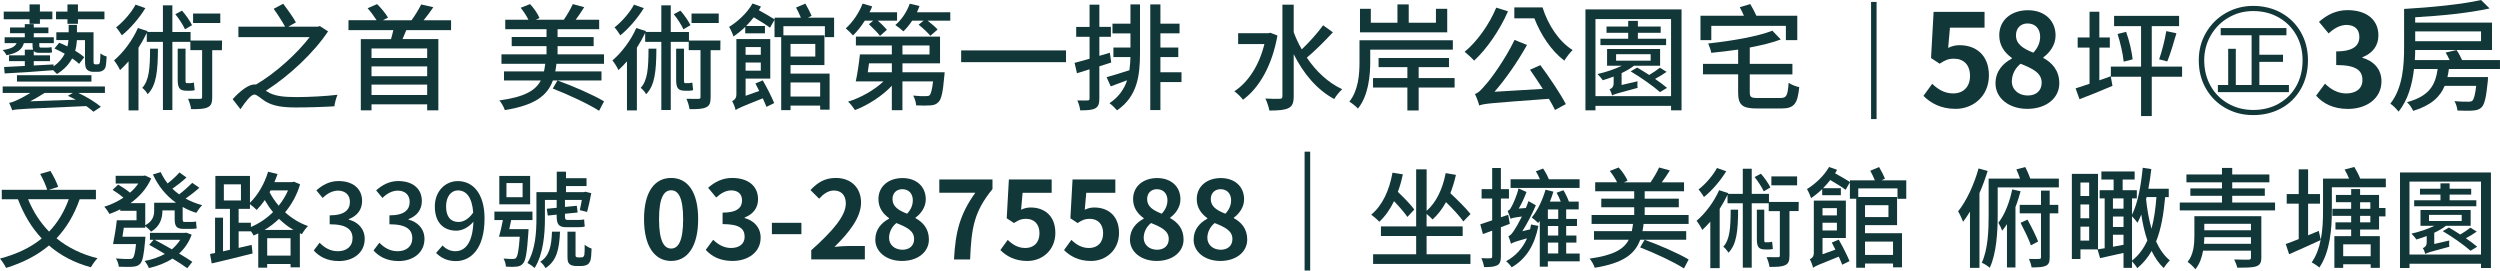 <?xml version="1.0" encoding="UTF-8"?><svg id="_圖層_2" xmlns="http://www.w3.org/2000/svg" viewBox="0 0 1127.4 122"><defs><style>.cls-1{fill:#123738;stroke-width:0px;}</style></defs><g id="_文字"><path class="cls-1" d="M43.88,29.02c.31,0,.62-.05.78-.21.21-.1.36-.42.42-.99.1-.57.16-2.03.21-3.74.73.57,1.82,1.14,2.81,1.4-.1,1.87-.26,4-.52,4.78-.26.73-.73,1.3-1.35,1.61-.52.36-1.4.52-2.18.52h-2.08c-.99,0-2.03-.31-2.7-.99-.68-.68-.94-1.51-.94-4.37v-8.94h-3.64c-.1,1.51-.31,3.17-.78,4.78,1.66.99,3.07,2.03,4.11,2.91l-2.34,3.01c-.78-.78-1.92-1.61-3.12-2.44-1.4,2.49-3.48,4.94-6.86,7.02-.42-.47-1.04-1.09-1.72-1.71-7.95.62-16.11,1.2-21.88,1.46l-.26-2.91c2.6-.1,5.77-.31,9.35-.47v-2.18h-7.12v-2.6h7.12v-2.55h3.74c-.21-.57-.26-1.3-.26-2.18v-.78h-3.9c-.83,2.91-2.91,4.52-7.85,5.46-.31-.73-1.09-1.82-1.72-2.34,3.79-.57,5.56-1.46,6.29-3.12H2.09v-2.65h9.09v-1.82h-6.65v-2.6h6.65v-1.51h4.05v1.51h6.6v2.6h-6.6v1.82h9.04v2.65h-6.55v.83c0,.88.05,1.2.78,1.2h2.49c.57,0,1.66-.05,2.23-.26.1.78.16,1.61.26,2.39-.57.21-1.61.21-2.44.21h-3.33c-1.25,0-2.03-.26-2.49-.83v1.97h7.33v2.6h-7.33v1.97l8.94-.47v.88c2.44-1.77,4-3.69,5.04-5.72-1.51-.83-3.12-1.66-4.63-2.34l2.13-2.6c1.14.47,2.49,1.04,3.69,1.66.26-.94.42-1.92.47-2.86h-5.46v-3.53h5.56v-3.33h3.74v3.33h7.48v12.58c0,.94,0,1.46.16,1.61.1.21.31.26.57.26h.94ZM1.21,39h46.1v2.91h-12.01c3.79,1.71,7.9,4.31,10.19,6.24l-3.33,2.24c-.88-.78-1.97-1.61-3.27-2.55-28.22,1.25-31.29,1.3-33.37,1.87-.26-.68-.94-2.44-1.4-3.33,1.04-.16,2.18-.57,3.53-1.2,1.04-.47,3.43-1.66,5.98-3.27H1.21v-2.91ZM13.32,8.7H1.68v-3.48h11.64V1.99h4.68v3.22h5.61v3.48h-5.61v2.03h-4.68v-2.03ZM41.23,33.9v2.91H7.65v-2.91h33.57ZM34.21,44.97c-1.2-.62-2.44-1.25-3.59-1.77l2.23-1.3h-12.73c-2.13,1.4-4.31,2.65-6.5,3.79l20.58-.73ZM30.42,8.7h-5.15v-3.48h5.15V1.99h4.73v3.22h11.95v3.48h-11.95v2.03h-4.73v-2.03Z"/><path class="cls-1" d="M100.07,22.63h-4.37v21.15c0,2.5-.42,3.85-1.97,4.57-1.61.83-4,.88-7.54.88-.16-1.3-.78-3.33-1.4-4.68,2.39.05,4.73.05,5.41.05.73-.05.94-.21.94-.83v-21.15h-5.3v-3.74h-8.11v30.72h-4.26v-30.72h-7.28v-4.05c-1.09,2.24-2.34,4.52-3.74,6.7v28.27h-4.47v-22.14c-1.25,1.46-2.55,2.75-3.85,3.95-.42-1.04-1.87-3.38-2.7-4.37,4.21-3.59,8.32-9.04,10.76-14.6l4.37,1.4-.16.36h7.07V2.41h4.26v12.01h8.21v3.85h14.19l-.05,4.37ZM65.56,3.66c-2.65,4.37-6.76,9.2-10.6,12.27-.62-.99-1.77-2.7-2.6-3.59,3.38-2.6,6.96-6.81,8.78-10.24l4.42,1.56ZM71.22,21.95c-.05,9.88-.62,16.53-4.63,20.53-.42-.83-1.56-2.24-2.44-2.86,3.12-3.38,3.48-8.84,3.53-17.67h3.53ZM83.44,13.22c-.83-1.82-2.65-4.73-4.37-6.81l3.01-1.61c1.77,1.98,3.64,4.73,4.52,6.55l-3.17,1.87ZM85.77,37.49c.47,0,1.2-.1,1.66-.26.1.93.26,2.6.36,3.43-.57.21-1.3.26-2.08.26h-1.46c-3.48,0-4.11-1.35-4.11-5.25v-13.72h3.53v13.82c0,1.3.05,1.72.47,1.72h1.61ZM99.34,10.36h-12.27v-4.26h12.27v4.26Z"/><path class="cls-1" d="M120.55,41.34c3.22,2.08,7.59,2.44,13.25,2.44s13.41-.42,18.4-1.04c-.57,1.3-1.3,3.85-1.4,5.2-3.79.26-12.16.52-17.2.52-6.29,0-10.39-.62-13.93-2.75-2.13-1.35-3.79-3.07-4.94-3.07-1.61,0-4,3.22-6.29,6.6l-3.53-4.52c3.53-3.85,7.17-6.65,9.98-6.65.21,0,.36,0,.57.05,8.94-5.25,18.45-13.93,24.17-21.36h-32.12v-4.73h21.05c-1.25-2.29-3.38-5.61-5.15-8.06l4.31-2.29c1.98,2.6,4.52,6.18,5.72,8.42l-3.43,1.92h13.3l.94-.26,3.69,2.39c-6.39,9.62-17.57,20.11-28.06,26.77l.68.42Z"/><path class="cls-1" d="M183.23,13.58c-.57,1.4-1.14,2.81-1.71,4.05h16.16v32.12h-5.04v-2.7h-25.1v2.7h-4.83V17.64h13.62c.36-1.3.78-2.75,1.04-4.05h-20.22v-4.47h12.68c-1.04-1.66-2.65-3.85-4.05-5.4l4.26-1.87c1.87,1.77,3.9,4.31,4.94,6.08l-2.29,1.2h12.89c1.56-2.08,3.33-5.04,4.37-7.12l5.46,1.25c-1.4,2.08-2.96,4.16-4.37,5.87h12.37v4.47h-20.17ZM192.64,21.85h-25.1v4.31h25.1v-4.31ZM192.64,29.95h-25.1v4.42h25.1v-4.42ZM192.64,42.84v-4.68h-25.1v4.68h25.1Z"/><path class="cls-1" d="M35.94,89.84c-2.51,7.14-6.01,12.91-10.45,17.64,5.06,4.11,11.21,7.19,18.49,8.98-.99.95-2.27,2.79-2.98,4.07-7.52-2.03-13.81-5.39-18.92-9.83-5.25,4.44-11.68,7.75-19.34,10.12-.52-1.13-1.84-3.17-2.74-4.21,7.61-2.03,13.81-4.96,18.82-9.08-4.59-4.87-8.09-10.78-10.73-17.68H.8v-4.26h20.48c-.57-1.94-1.89-4.92-3.17-7.14l4.63-1.37c1.37,2.22,2.88,5.25,3.5,7.19l-4.21,1.32h21.23v4.26h-7.33ZM12.67,89.84c2.27,5.58,5.44,10.45,9.46,14.61,3.83-3.97,6.76-8.8,8.89-14.61H12.67Z"/><path class="cls-1" d="M89.89,84.68c-1.89,1.7-4.21,3.5-6.19,4.87,2.27,1.23,4.78,2.27,7.47,2.98-.85.8-2.03,2.41-2.65,3.45-2.18-.66-4.26-1.56-6.15-2.65v5.34c0,1.09.14,1.42.8,1.42h2.93c.66,0,1.8-.05,2.32-.19.05.9.14,2.18.28,3.07-.52.19-1.56.24-2.51.24h-3.45c-3.31,0-3.97-1.32-3.97-4.59v-3.74h-5.53v.19c0,3.17-.95,6.95-5.11,9.41-.52-.71-1.8-1.94-2.65-2.55v.76h-9.65c-.19,1.37-.38,2.79-.61,4.07h10.36s-.05,1.13-.14,1.7c-.57,6.48-1.09,9.32-2.27,10.54-.9.9-1.89,1.18-3.36,1.28-1.28.14-3.69.09-6.24,0-.09-1.13-.61-2.7-1.32-3.74,2.51.24,4.97.28,5.91.28.8,0,1.28-.05,1.7-.42.61-.57,1.09-2.36,1.47-6.34h-10.36c.61-2.88,1.32-7.23,1.7-10.73h8.89v-4.26h-7.33v-.66c-1.61.8-3.26,1.51-4.87,2.08-.52-.95-1.56-2.51-2.36-3.26,2.98-.9,6.01-2.32,8.65-4.07-1.32-1.18-3.26-2.55-4.87-3.55l2.51-2.36c1.75.99,3.92,2.46,5.34,3.64,1.47-1.23,2.7-2.65,3.74-4.11h-10.21v-3.5h12.53l.71-.14,2.79,1.32c-2.03,4.63-5.39,8.32-9.36,11.16h6.67v9.98c3.5-1.94,4.02-4.4,4.02-6.62v-3.55h9.84c-4.54-3.26-8.04-7.57-10.4-12.77l3.5-1.04c.85,1.8,1.89,3.5,3.12,5.11,1.89-1.47,4.07-3.45,5.34-4.96l3.17,2.27c-1.99,1.84-4.35,3.69-6.34,5.06.95.95,1.94,1.75,3.03,2.55,2.03-1.51,4.44-3.69,5.91-5.2l3.22,2.22ZM86.44,105.82c-1.28,3.5-3.22,6.29-5.67,8.51,2.32,1.37,4.44,2.7,5.96,3.74l-2.27,2.88c-1.66-1.23-4.02-2.74-6.67-4.35-3.07,1.99-6.67,3.36-10.64,4.3-.38-.99-1.23-2.41-1.94-3.22,3.36-.61,6.43-1.7,9.13-3.17-2.41-1.47-4.87-2.88-7.05-4.11l1.99-2.27h-1.66v-3.12h15.7l.66-.09,2.46.9ZM69.75,108.14c2.36,1.28,5.11,2.74,7.76,4.3,1.47-1.28,2.74-2.7,3.78-4.3h-11.54Z"/><path class="cls-1" d="M135.33,83.12c-1.47,4.92-3.83,9.13-6.76,12.62,2.88,2.6,6.29,4.78,10.31,6.2-.85.8-2.13,2.55-2.7,3.64l-.95-.38v15.37h-4.21v-1.51h-10.54v1.66h-4.02v-15.46c-.71.33-1.37.66-2.08.95-.28-.57-.76-1.28-1.23-1.94v.05h-5.53v7.47l5.86-1.37.43,3.88c-6.48,1.65-13.33,3.31-18.44,4.49l-.76-4.26c.71-.14,1.47-.28,2.27-.43v-15.94h3.59v15.18l3.12-.71v-18.44h-6.57v-14.85h15.6v12.11c3.55-3.45,6.53-8.56,8.18-14l4.26,1.04c-.43,1.23-.9,2.46-1.42,3.64h8.04l.76-.19,2.79,1.18ZM100.95,90.4h7.71v-7.28h-7.71v7.28ZM113.15,102.37c3.55-1.51,7-3.78,9.98-6.71-1.51-1.8-2.7-3.64-3.74-5.44-1.13,1.66-2.41,3.17-3.64,4.45-.66-.71-2.03-1.84-3.03-2.6v2.13h-5.11v6.24h5.53v1.94ZM132.35,103.69c-2.46-1.42-4.63-3.17-6.53-5.01-1.99,1.94-4.21,3.64-6.53,5.01h13.05ZM131.03,115.28v-7.85h-10.54v7.85h10.54ZM122,85.86l-.43.85c1.09,2.03,2.41,4.07,4.11,6.05,1.7-2.08,3.12-4.4,4.21-6.9h-7.9Z"/><path class="cls-1" d="M141.48,112.96l2.65-3.5c2.03,2.08,4.63,3.83,8.23,3.83,3.92,0,6.62-2.18,6.62-5.77,0-3.88-2.46-6.38-10.31-6.38v-4.02c6.86,0,9.13-2.6,9.13-6.1,0-3.07-2.03-5.01-5.34-5.06-2.7.05-4.96,1.37-6.95,3.31l-2.84-3.41c2.74-2.46,5.96-4.21,9.98-4.21,6.24,0,10.64,3.21,10.64,8.98,0,4.02-2.32,6.81-6.01,8.18v.24c4.02.99,7.19,4.02,7.19,8.7,0,6.29-5.25,9.98-11.63,9.98-5.49,0-9.03-2.17-11.35-4.78Z"/><path class="cls-1" d="M168.43,112.96l2.65-3.5c2.03,2.08,4.63,3.83,8.23,3.83,3.92,0,6.62-2.18,6.62-5.77,0-3.88-2.46-6.38-10.31-6.38v-4.02c6.86,0,9.13-2.6,9.13-6.1,0-3.07-2.03-5.01-5.34-5.06-2.7.05-4.96,1.37-6.95,3.31l-2.84-3.41c2.74-2.46,5.96-4.21,9.98-4.21,6.24,0,10.64,3.21,10.64,8.98,0,4.02-2.32,6.81-6.01,8.18v.24c4.02.99,7.19,4.02,7.19,8.7,0,6.29-5.25,9.98-11.63,9.98-5.49,0-9.03-2.17-11.35-4.78Z"/><path class="cls-1" d="M199.59,110.69c1.37,1.56,3.5,2.6,5.72,2.6,4.21,0,7.85-3.41,8.18-13.33-2.03,2.51-5.01,4.07-7.66,4.07-5.82,0-9.74-3.64-9.74-10.92,0-6.9,4.73-11.44,10.36-11.44,6.67,0,12.06,5.39,12.06,16.88,0,13.71-6.24,19.2-12.96,19.2-4.02,0-6.86-1.61-8.89-3.69l2.93-3.36ZM213.4,95.84c-.52-6.86-3.12-9.98-6.9-9.98-2.98,0-5.34,2.7-5.34,7.24s1.99,7,5.63,7c2.13,0,4.54-1.23,6.62-4.26Z"/><path class="cls-1" d="M238.36,103.31s-.05,1.04-.09,1.61c-.61,8.94-1.18,12.63-2.46,13.95-.76.9-1.61,1.23-2.88,1.37-1.04.14-2.84.14-4.78,0-.05-1.09-.47-2.65-1.09-3.64,1.8.14,3.45.19,4.16.19.66,0,1.09-.09,1.47-.47.71-.76,1.28-3.26,1.7-9.55h-9.36c.57-2.08,1.28-4.87,1.75-7.52h-3.83v-3.83h17.17v3.83h-9.6c-.28,1.37-.57,2.79-.85,4.07h8.7ZM239.07,92.15h-13.9v-12.81h13.9v12.81ZM235.67,82.55h-7.28v6.38h7.28v-6.38ZM260.4,99.2c.8,0,2.36-.05,3.03-.28.05,1.13.14,2.22.28,3.21-.71.28-1.99.33-3.17.33h-5.34c-3.4,0-4.16-1.61-4.16-4.96v-.71l-4.02.42-.43-3.07,4.45-.43v-3.55h-5.3v8.46c0,6.57-.66,16.03-4.68,22.27-.61-.71-2.36-1.89-3.22-2.32,3.64-5.82,4.07-13.95,4.07-20v-11.92h9.17v-9.22h4.16v2.93h9.27v3.55h-9.27v2.74h8.09l.66-.19,2.65.66c-.52,2.88-1.28,6.29-1.89,8.46l-3.26-.8c.28-1.23.61-2.93.9-4.63h-7.61v3.17l5.34-.52.38,3.03-5.72.57v1.18c0,1.13.14,1.61,1.14,1.61h4.49ZM252.55,104.45c-.33,7.66-1.37,13.15-6.57,16.46-.43-.9-1.51-2.32-2.36-2.88,4.26-2.65,5.06-7.24,5.3-13.57h3.64ZM261.91,116.08c.43,0,.9-.05,1.09-.24.19-.14.43-.47.52-.9.09-.76.19-2.51.14-4.59.76.66,2.08,1.42,3.12,1.75-.05,2.22-.24,4.54-.52,5.34-.33.95-.8,1.56-1.47,1.94-.61.33-1.65.57-2.55.57h-2.55c-1.04,0-2.22-.24-2.88-.9-.76-.71-.9-1.42-.9-3.78v-10.78h3.64v10.64c0,.28.05.57.28.71.19.14.47.24.9.24h1.18Z"/><path class="cls-1" d="M634.7,97.84c-1.28-1.87-3.69-4.67-6.05-7.13-1.77,3.69-3.98,6.83-6.64,9.29-.79-.88-2.61-2.46-3.64-3.2,5.01-4.13,8.16-10.91,9.59-18.93l4.67.74c-.59,2.8-1.33,5.46-2.26,7.92,2.7,2.56,5.9,5.8,7.42,7.96l-3.1,3.34ZM643.35,114.65h19.76v4.38h-43.9v-4.38h19.42v-8.21h-15.88v-4.33h15.88v-25.76h4.72v18.73c4.42-3.88,7.23-9.93,8.6-17.01l4.62.79c-.64,2.9-1.52,5.7-2.51,8.26,3.24,3.05,7.13,6.88,9.09,9.39l-3.24,3.34c-1.62-2.31-4.77-5.75-7.82-8.7-1.67,3.05-3.69,5.7-6.05,7.82-.54-.59-1.72-1.67-2.7-2.51v5.65h16.27v4.33h-16.27v8.21Z"/><path class="cls-1" d="M680.87,100.94c-1.33.54-2.65,1.03-4.03,1.52v13.18c0,2.16-.44,3.29-1.62,3.98-1.28.69-3.1.83-5.95.83-.15-1.08-.69-2.9-1.23-4.03,1.82.1,3.54.1,4.03.05.59,0,.84-.15.84-.79v-11.65l-4.18,1.52-1.18-4.38c1.52-.49,3.34-1.13,5.36-1.82v-9.83h-4.77v-4.23h4.77v-9.54h3.93v9.54h3.64v4.23h-3.64v8.46l3.29-1.13.74,4.08ZM690.01,103.44l.44-2.21,3.29.64c-1.62,8.51-5.46,14.9-12.04,18.68-.49-.79-1.72-2.16-2.51-2.75,4.33-2.36,7.47-5.85,9.44-10.32-5.36,1.47-6.49,1.92-7.23,2.46-.2-.79-.74-2.51-1.18-3.44.93-.25,1.72-1.28,2.75-2.85.59-.88,1.92-3.15,3.34-6-3.54.44-4.52.69-5.11,1.03-.25-.84-.89-2.61-1.33-3.59.64-.15,1.23-.79,1.72-1.82.59-.98,2.41-4.77,3.2-8.31l3.59,1.62c-.88,2.51-2.16,5.21-3.49,7.47l3.2-.25c.44-.98.84-2.06,1.18-3.1l3.34,1.87c-1.72,3.98-3.83,8.11-6.1,11.7l3.49-.84ZM712.33,84.76h-31.12v-3.93h13.22c-.49-1.23-1.18-2.51-1.82-3.59l3.25-1.23c1.03,1.43,2.02,3.34,2.61,4.82h13.86v3.93ZM712.38,117.85h-14.36v2.41h-3.64v-20.65c-.25.34-.49.69-.74.93-.59-.59-2.07-1.87-2.9-2.46,2.66-3.1,4.87-7.87,6.24-12.54l3.54.89c-.44,1.47-.98,3.05-1.57,4.47h4.87c-.49-1.33-1.18-2.8-1.87-3.98l3.1-1.13c.93,1.52,1.92,3.59,2.46,5.11h4.42v3.54h-5.65v4.28h4.87v3.2h-4.87v4.28h4.62v3.2h-4.62v4.92h6.1v3.54ZM702.7,94.45h-4.67v4.28h4.67v-4.28ZM702.7,101.92h-4.67v4.28h4.67v-4.28ZM698.03,114.31h4.67v-4.92h-4.67v4.92Z"/><path class="cls-1" d="M741.19,100.99c-.1,1.13-.29,2.21-.49,3.25h19.71v3.88h-20.75c-2.31,6.39-7.52,10.52-20.5,12.63-.34-1.23-1.43-3.1-2.31-4.13,10.77-1.48,15.44-4.23,17.65-8.51h-15.68v-3.88h17.06c.2-1.03.39-2.06.54-3.25h-18.68v-4.03h19.22v-3.49h-14.85v-3.88h14.85v-3.34h-17.6v-4.03h9.88c-.79-1.62-2.11-3.64-3.29-5.11l3.98-1.57c1.67,1.77,3.34,4.23,4.03,5.95l-1.62.74h12c1.33-1.97,3-4.72,3.83-6.69l4.87,1.33c-1.13,1.82-2.46,3.79-3.64,5.36h10.03v4.03h-17.75v3.34h15.39v3.88h-15.39v3.49h19.81v4.03h-20.3ZM759.39,121.05c-4.38-2.85-13.18-6.93-19.76-9.49l2.02-3.44c6.44,2.31,15.39,6.19,19.86,8.9l-2.11,4.03Z"/><path class="cls-1" d="M811.11,95.19h-4.13v20.01c0,2.36-.39,3.64-1.87,4.33-1.52.79-3.79.84-7.13.84-.15-1.23-.74-3.15-1.33-4.42,2.26.05,4.47.05,5.11.05.69-.05.88-.2.88-.79v-20.01h-5.01v-3.54h-7.67v29.06h-4.03v-29.06h-6.88v-3.83c-1.03,2.11-2.21,4.28-3.54,6.34v26.74h-4.23v-20.94c-1.18,1.38-2.41,2.61-3.64,3.74-.39-.98-1.77-3.2-2.56-4.13,3.98-3.39,7.87-8.55,10.18-13.81l4.13,1.33-.15.34h6.69v-11.36h4.03v11.36h7.77v3.64h13.42l-.05,4.13ZM778.46,77.24c-2.51,4.13-6.39,8.7-10.03,11.6-.59-.93-1.67-2.56-2.46-3.39,3.2-2.46,6.59-6.44,8.31-9.69l4.18,1.47ZM783.82,94.55c-.05,9.34-.59,15.63-4.38,19.42-.39-.79-1.47-2.11-2.31-2.7,2.95-3.2,3.29-8.36,3.34-16.72h3.34ZM795.38,86.29c-.79-1.72-2.51-4.47-4.13-6.44l2.85-1.52c1.67,1.87,3.44,4.47,4.28,6.19l-3,1.77ZM797.59,109.25c.44,0,1.13-.1,1.57-.25.1.89.25,2.46.34,3.25-.54.2-1.23.25-1.97.25h-1.38c-3.29,0-3.88-1.28-3.88-4.97v-12.98h3.34v13.08c0,1.23.05,1.62.44,1.62h1.52ZM810.42,83.58h-11.6v-4.03h11.6v4.03Z"/><path class="cls-1" d="M855.7,89.63v-4.67h-17.7v3.88h17.5v12.68h-14.45v3.64h16.67v15.39h-4.03v-1.72h-12.63v1.92h-3.98v-31.12h-2.85v-7.42l-1.92,3.39c-1.52-1.18-4.42-2.95-6.93-4.42-1.03,1.28-2.11,2.56-3.24,3.69h8.01v3.15h-8.41v-2.75c-1.57,1.52-3.34,2.95-5.01,4.08-.25-.88-1.23-3.1-1.87-4.08,3.79-2.31,7.77-6.05,9.98-9.98l3.59,1.28c-.25.54-.54,1.08-.89,1.57,2.36,1.33,5.16,2.9,6.74,3.93v-.74h11.21c-.54-1.33-1.38-3.1-2.07-4.33l3.98-1.67c.98,1.67,2.07,3.83,2.66,5.21l-1.57.79h11.16v8.31h-3.93ZM829.2,108.07c1.77,3.05,3.88,7.28,4.87,9.68l-3.29,1.62c-.39-1.03-.98-2.26-1.57-3.64-9.19,3.64-10.67,4.33-11.6,5.01-.2-1.03-.88-2.85-1.47-3.83.79-.34,1.82-1.03,1.82-2.85v-23.6h14.45v16.86h-10.52v7.33l5.8-2.07c-.59-1.13-1.08-2.21-1.62-3.2l3.15-1.33ZM821.88,93.86v3.29h6.49v-3.29h-6.49ZM828.37,103.94v-3.49h-6.49v3.49h6.49ZM841.05,92.53v5.36h10.57v-5.36h-10.57ZM841.05,108.95v6h12.63v-6h-12.63Z"/><path class="cls-1" d="M896.35,77.09c-1.03,3.34-2.26,6.74-3.69,9.98v33.73h-4.28v-25.37c-1.03,1.67-2.02,3.2-3.1,4.57-.39-1.08-1.52-3.54-2.26-4.67,3.83-4.77,7.18-12.04,9.24-19.37l4.08,1.13ZM928.46,80.53v3.98h-27.58v12.59c0,7.03-.49,17.16-3.59,23.65-.79-.74-2.56-1.87-3.59-2.26,2.85-6.1,3.1-14.9,3.1-21.39v-16.57h14.16c-.49-1.38-1.08-2.9-1.67-4.13l4.03-1.08c.84,1.57,1.67,3.59,2.26,5.21h12.88ZM911.2,86.24c-.64,2.31-1.38,4.77-2.31,7.13v27.24h-3.83v-19.52c-.69,1.08-1.43,2.02-2.16,2.95-.34-.98-1.13-2.66-1.72-3.59,3.1-3.83,5.26-10.08,6.24-15.04l3.79.84ZM924.33,92.38h3.88v3.83h-3.88v19.81c0,2.07-.39,3.2-1.72,3.83-1.33.64-3.34.74-6.44.74-.15-1.03-.69-2.75-1.18-3.83,2.06.05,4.03.05,4.57,0,.64,0,.84-.15.84-.79v-19.76h-9.59v-3.83h9.59v-6.44h3.93v6.44ZM915.87,110.62c-.93-2.66-3-6.93-4.67-10.13l3.1-1.47c1.77,3.2,3.83,7.28,4.82,9.88l-3.25,1.72Z"/><path class="cls-1" d="M976.4,88.89c-.69,7.82-1.87,14.5-4.08,20.01,1.52,3.39,3.54,6.34,6.19,8.55-.79.69-2.16,2.41-2.75,3.44-2.26-2.11-4.03-4.77-5.46-7.72-1.67,3-3.83,5.55-6.49,7.77-.39-.79-1.57-2.26-2.36-3.1v2.95h-3.83v-6.74c-3.74.88-7.42,1.67-10.57,2.36l-1.13-3.93h-7.72v4.33h-3.88v-38.4h11.8v34.02c.88-.15,1.92-.29,3-.49v-22.47h-2.26v-3.69h6.29v-4.82h-5.51v-3.64h15v3.64h-5.41v4.82h6.39v3.69h-2.16v7.33c2.65-5.26,4.03-13.13,4.82-21.14l3.88.59c-.34,3-.79,6-1.33,8.85h9.19v3.79h-1.62ZM938.2,82.3v6.1h3.93v-6.1h-3.93ZM938.2,98.43h3.93v-6.24h-3.93v6.24ZM942.13,108.51v-6.29h-3.93v6.29h3.93ZM952.85,89.48v4.62h4.77v-4.62h-4.77ZM952.85,102.36h4.77v-4.72h-4.77v4.72ZM957.62,110.38v-4.52h-4.77v5.41l4.77-.88ZM961.45,117.51c3.05-2.36,5.26-5.41,6.93-9.1-1.33-3.83-2.16-7.87-2.75-11.65-.54,1.33-1.08,2.56-1.72,3.69-.44-.69-1.67-2.07-2.46-2.9v19.96ZM968.04,88.89l-.25.93c.44,4.23,1.18,8.9,2.46,13.32,1.13-4.18,1.82-8.95,2.21-14.26h-4.42Z"/><path class="cls-1" d="M1025.96,91.35v3.54h-42.97v-3.54h19.03v-3.05h-14.26v-3.34h14.26v-2.75h-16.03v-3.54h16.03v-2.95h4.62v2.95h16.76v3.54h-16.76v2.75h14.7v3.34h-14.7v3.05h19.32ZM1019.76,116.18c0,2.26-.59,3.34-2.31,3.93-1.77.59-4.52.59-8.55.59-.2-1.08-.84-2.65-1.38-3.69,2.7.1,5.75.1,6.49.1.83-.05,1.08-.25,1.08-.98v-3.1h-21.58c-.54,3.05-1.57,6.1-3.49,8.41-.64-.93-2.51-2.7-3.49-3.34,2.75-3.39,3.05-8.11,3.05-11.85v-8.75h30.19v18.68ZM1015.09,109.93v-2.95h-21.04c0,.93-.05,1.97-.15,2.95h21.19ZM994.05,100.94v2.9h21.04v-2.9h-21.04Z"/><path class="cls-1" d="M1075.91,80.53v3.93h-24.34v10.72c0,7.67-.74,18.39-5.65,25.47-.74-.69-2.51-1.87-3.44-2.31,2.06-2.95,3.34-6.49,4.03-10.08-4.87,2.26-10.08,4.57-14.21,6.39l-1.52-4.62c1.67-.59,3.69-1.33,5.85-2.21v-15.98h-5.41v-4.33h5.41v-11.16h4.23v11.16h5.36v4.33h-5.36v14.26l4.82-1.97.88,4.03c.89-4.42,1.03-9.09,1.03-12.98v-14.65h11.75c-.54-1.33-1.33-2.85-2.02-4.08l4.38-1.18c.98,1.62,2.07,3.74,2.66,5.26h11.55ZM1072.86,93.81h2.9v3.79h-2.9v5.9h-8.55v3h8.9v14.31h-4.13v-1.62h-12.39v1.62h-3.98v-14.31h7.57v-3h-7.08v-3.25h7.08v-2.9h-8.46v-3.2h8.46v-2.95h-6.88v-3.29h6.88v-2.66h4.03v2.66h8.55v5.9ZM1069.08,110.18h-12.39v5.36h12.39v-5.36ZM1064.31,94.15h4.62v-2.95h-4.62v2.95ZM1068.93,100.25v-2.9h-4.62v2.9h4.62Z"/><path class="cls-1" d="M1123.31,77.78v43.07h-4.47v-1.92h-32.25v1.92h-4.28v-43.07h41ZM1118.83,114.8v-32.89h-32.25v32.89h32.25ZM1104.53,108.46c-.1.79-.1,2.11.05,2.8-8.75,2.36-10.08,2.7-10.87,3.25-.2-.79-.69-2.07-1.13-2.61.74-.29,1.77-.84,1.77-2.66v-2.8c-1.57.59-3.15,1.13-4.67,1.57-.39-.69-1.57-2.02-2.21-2.65,3.49-.79,7.42-2.07,10.37-3.54h-6.29v-7.13h22.62v7.13h-11.16c-1.47,1.18-3.29,2.21-5.26,3.15v5.06l6.79-1.57ZM1116.72,93.02h-28.02v-2.7h11.85v-2.56h-9.24v-2.66h9.24v-2.41h4.13v2.41h9.73v2.66h-9.73v2.56h12.04v2.7ZM1095.38,99.66h14.75v-2.75h-14.75v2.75ZM1116.92,104.43c-1.57,1.13-3.29,2.16-4.92,3,1.97,1.38,3.79,2.7,5.11,3.83l-3,1.82c-2.7-2.41-8.16-6.29-12.54-8.85l2.8-1.62c1.57.93,3.39,2.02,5.11,3.15,1.67-.98,3.44-2.16,4.57-3.1l2.85,1.77Z"/><path class="cls-1" d="M290.43,98.82c0-12.48,4.87-18.57,12.23-18.57s12.18,6.14,12.18,18.57-4.87,18.86-12.18,18.86-12.23-6.43-12.23-18.86ZM308.07,98.82c0-10.09-2.34-13.01-5.41-13.01s-5.46,2.92-5.46,13.01,2.34,13.26,5.46,13.26,5.41-3.12,5.41-13.26Z"/><path class="cls-1" d="M318.26,112.66l3.36-4.53c2.14,2.1,4.78,3.7,8.04,3.7,3.66,0,6.14-1.8,6.14-5.02,0-3.56-2.1-5.75-9.94-5.75v-5.17c6.63,0,8.77-2.29,8.77-5.51,0-2.83-1.75-4.48-4.82-4.53-2.58.05-4.68,1.27-6.82,3.22l-3.66-4.39c3.12-2.73,6.58-4.43,10.82-4.43,6.97,0,11.7,3.41,11.7,9.6,0,3.9-2.19,6.73-6.04,8.24v.24c4.09,1.12,7.21,4.14,7.21,8.87,0,6.63-5.8,10.48-12.67,10.48-5.7,0-9.55-2.14-12.09-5.02Z"/><path class="cls-1" d="M348.09,100.48h13.31v5.12h-13.31v-5.12Z"/><path class="cls-1" d="M365.83,112.86c9.8-8.77,15.6-15.55,15.6-21.1,0-3.66-2-5.85-5.41-5.85-2.63,0-4.83,1.71-6.63,3.7l-3.9-3.9c3.31-3.51,6.53-5.46,11.45-5.46,6.82,0,11.36,4.39,11.36,11.11s-5.41,13.55-11.99,19.98c1.8-.2,4.19-.39,5.85-.39h7.85v6.04h-24.17v-4.14Z"/><path class="cls-1" d="M394.73,108.03c0-4.63,2.83-7.6,6.19-9.41v-.24c-2.78-2-4.78-4.73-4.78-8.58,0-5.8,4.58-9.5,10.87-9.5s10.48,3.85,10.48,9.6c0,3.56-2.24,6.53-4.63,8.24v.24c3.31,1.8,6.04,4.73,6.04,9.65,0,5.46-4.82,9.65-12.14,9.65-6.87,0-12.04-4-12.04-9.65ZM412.23,107.79c0-3.75-3.31-5.31-7.99-7.21-1.95,1.56-3.31,4-3.31,6.68,0,3.26,2.68,5.36,6.04,5.36,3.02,0,5.26-1.71,5.26-4.82ZM411.65,90.34c0-2.92-1.75-5.02-4.78-5.02-2.44,0-4.39,1.61-4.39,4.48,0,3.41,2.78,5.07,6.58,6.58,1.75-1.85,2.58-3.9,2.58-6.04Z"/><path class="cls-1" d="M439.82,86.93h-16.23v-6h23.98v4.34c-8.38,10.23-9.5,17.59-10.09,31.73h-7.26c.63-12.53,2.73-20.52,9.6-30.07Z"/><path class="cls-1" d="M451.13,112.76l3.31-4.58c2.05,2,4.58,3.66,7.94,3.66,3.75,0,6.38-2.39,6.38-6.63s-2.44-6.53-6.09-6.53c-2.14,0-3.31.54-5.41,1.9l-3.27-2.14.97-17.5h19.3v6h-13.11l-.68,7.65c1.41-.68,2.68-1.02,4.34-1.02,6.04,0,11.11,3.61,11.11,11.45s-5.95,12.67-12.62,12.67c-5.7,0-9.5-2.24-12.18-4.92Z"/><path class="cls-1" d="M479.84,112.76l3.31-4.58c2.05,2,4.58,3.66,7.94,3.66,3.75,0,6.38-2.39,6.38-6.63s-2.44-6.53-6.09-6.53c-2.14,0-3.31.54-5.41,1.9l-3.27-2.14.97-17.5h19.3v6h-13.11l-.68,7.65c1.41-.68,2.68-1.02,4.34-1.02,6.04,0,11.11,3.61,11.11,11.45s-5.95,12.67-12.62,12.67c-5.7,0-9.5-2.24-12.18-4.92Z"/><path class="cls-1" d="M509.57,108.03c0-4.63,2.83-7.6,6.19-9.41v-.24c-2.78-2-4.78-4.73-4.78-8.58,0-5.8,4.58-9.5,10.87-9.5s10.48,3.85,10.48,9.6c0,3.56-2.24,6.53-4.63,8.24v.24c3.31,1.8,6.04,4.73,6.04,9.65,0,5.46-4.83,9.65-12.14,9.65-6.87,0-12.04-4-12.04-9.65ZM527.06,107.79c0-3.75-3.31-5.31-7.99-7.21-1.95,1.56-3.31,4-3.31,6.68,0,3.26,2.68,5.36,6.04,5.36,3.02,0,5.26-1.71,5.26-4.82ZM526.48,90.34c0-2.92-1.75-5.02-4.78-5.02-2.44,0-4.39,1.61-4.39,4.48,0,3.41,2.78,5.07,6.58,6.58,1.75-1.85,2.58-3.9,2.58-6.04Z"/><path class="cls-1" d="M538.28,108.03c0-4.63,2.83-7.6,6.19-9.41v-.24c-2.78-2-4.78-4.73-4.78-8.58,0-5.8,4.58-9.5,10.87-9.5s10.48,3.85,10.48,9.6c0,3.56-2.24,6.53-4.63,8.24v.24c3.31,1.8,6.04,4.73,6.04,9.65,0,5.46-4.83,9.65-12.14,9.65-6.87,0-12.04-4-12.04-9.65ZM555.77,107.79c0-3.75-3.31-5.31-7.99-7.21-1.95,1.56-3.31,4-3.31,6.68,0,3.26,2.68,5.36,6.04,5.36,3.02,0,5.26-1.71,5.26-4.82ZM555.19,90.34c0-2.92-1.75-5.02-4.78-5.02-2.44,0-4.39,1.61-4.39,4.48,0,3.41,2.78,5.07,6.58,6.58,1.75-1.85,2.58-3.9,2.58-6.04Z"/><path class="cls-1" d="M250.93,28.76c-.1,1.2-.31,2.34-.52,3.43h20.84v4.11h-21.93c-2.44,6.76-7.95,11.12-21.67,13.36-.36-1.3-1.51-3.27-2.44-4.37,11.38-1.56,16.32-4.47,18.66-8.99h-16.58v-4.11h18.03c.21-1.09.42-2.18.57-3.43h-19.75v-4.26h20.32v-3.69h-15.7v-4.11h15.7v-3.53h-18.61v-4.26h10.45c-.83-1.72-2.23-3.85-3.48-5.41l4.21-1.66c1.77,1.87,3.53,4.47,4.26,6.29l-1.71.78h12.68c1.4-2.08,3.17-4.99,4.05-7.07l5.15,1.4c-1.2,1.92-2.6,4-3.85,5.67h10.6v4.26h-18.76v3.53h16.27v4.11h-16.27v3.69h20.94v4.26h-21.46ZM270.16,49.96c-4.63-3.01-13.93-7.33-20.89-10.03l2.13-3.64c6.81,2.44,16.27,6.55,21,9.41l-2.23,4.26Z"/><path class="cls-1" d="M324.84,22.63h-4.37v21.15c0,2.5-.42,3.85-1.97,4.57-1.61.83-4,.88-7.54.88-.16-1.3-.78-3.33-1.4-4.68,2.39.05,4.73.05,5.4.05.73-.05.94-.21.94-.83v-21.15h-5.3v-3.74h-8.11v30.72h-4.26v-30.72h-7.28v-4.05c-1.09,2.24-2.34,4.52-3.74,6.7v28.27h-4.47v-22.14c-1.25,1.46-2.55,2.75-3.85,3.95-.42-1.04-1.87-3.38-2.7-4.37,4.21-3.59,8.32-9.04,10.76-14.6l4.37,1.4-.16.36h7.07V2.41h4.26v12.01h8.21v3.85h14.19l-.05,4.37ZM290.33,3.66c-2.65,4.37-6.76,9.2-10.6,12.27-.62-.99-1.77-2.7-2.6-3.59,3.38-2.6,6.96-6.81,8.78-10.24l4.42,1.56ZM296,21.95c-.05,9.88-.62,16.53-4.63,20.53-.42-.83-1.56-2.24-2.44-2.86,3.12-3.38,3.48-8.84,3.53-17.67h3.53ZM308.21,13.22c-.83-1.82-2.65-4.73-4.37-6.81l3.01-1.61c1.77,1.98,3.64,4.73,4.52,6.55l-3.17,1.87ZM310.55,37.49c.47,0,1.2-.1,1.66-.26.1.93.26,2.6.36,3.43-.57.21-1.3.26-2.08.26h-1.46c-3.48,0-4.11-1.35-4.11-5.25v-13.72h3.53v13.82c0,1.3.05,1.72.47,1.72h1.61ZM324.12,10.36h-12.27v-4.26h12.27v4.26Z"/><path class="cls-1" d="M371.99,16.75v-4.94h-18.71v4.11h18.5v13.41h-15.28v3.85h17.62v16.27h-4.26v-1.82h-13.36v2.03h-4.21V16.75h-3.01v-7.85l-2.03,3.59c-1.61-1.25-4.68-3.12-7.33-4.68-1.09,1.35-2.23,2.7-3.43,3.9h8.47v3.33h-8.89v-2.91c-1.66,1.61-3.53,3.12-5.3,4.31-.26-.94-1.3-3.27-1.97-4.31,4-2.44,8.21-6.39,10.55-10.55l3.79,1.35c-.26.57-.57,1.14-.94,1.66,2.49,1.4,5.46,3.07,7.12,4.16v-.78h11.85c-.57-1.4-1.46-3.27-2.18-4.57l4.21-1.77c1.04,1.77,2.18,4.05,2.81,5.51l-1.66.83h11.8v8.78h-4.16ZM343.98,36.24c1.87,3.22,4.11,7.69,5.15,10.24l-3.48,1.71c-.42-1.09-1.04-2.39-1.66-3.85-9.72,3.85-11.28,4.57-12.27,5.3-.21-1.09-.94-3.01-1.56-4.05.83-.36,1.92-1.09,1.92-3.01v-24.95h15.28v17.83h-11.12v7.74l6.13-2.18c-.62-1.2-1.14-2.34-1.71-3.38l3.33-1.4ZM336.23,21.22v3.48h6.86v-3.48h-6.86ZM343.09,31.88v-3.69h-6.86v3.69h6.86ZM356.5,19.82v5.67h11.17v-5.67h-11.17ZM356.5,37.18v6.34h13.36v-6.34h-13.36Z"/><path class="cls-1" d="M389.98,9.32c-1.61,2.6-3.48,4.89-5.3,6.65-.68-.78-2.34-2.44-3.27-3.17,3.07-2.75,5.98-6.96,7.59-11.17l4.31,1.25c-.31.88-.73,1.77-1.2,2.65h12.42v3.79h-8.73c1.61,1.3,3.22,3.01,4.16,4.11l-3.12,2.75c-1.04-1.4-3.27-3.64-4.99-5.25l1.92-1.61h-3.79ZM425.99,32.6s-.05,1.2-.16,1.87c-.62,7.02-1.25,10.19-2.6,11.54-.99,1.04-2.03,1.4-3.59,1.51-1.3.1-3.85.16-6.5,0-.05-1.35-.62-3.17-1.35-4.42,2.34.26,4.73.31,5.61.26.88,0,1.4-.05,1.82-.42.62-.68,1.09-2.39,1.56-6.24h-13.82v12.99h-4.78v-11.02c-4.47,4.73-10.76,8.73-16.63,10.97-.73-1.09-2.03-2.91-3.12-3.79,5.77-1.77,11.85-5.25,16.01-9.15h-12.53c.73-3.27,1.46-8.21,1.87-12.16h14.4v-4.05h-16.21v-4h37.94v12.06h-16.94v4.05h19.02ZM391.9,28.55c-.16,1.4-.36,2.75-.57,4.05h10.86v-4.05h-10.29ZM428.54,5.53v3.79h-10.24c1.66,1.25,3.53,2.86,4.52,4l-3.27,2.81c-1.09-1.35-3.38-3.48-5.3-4.99l2.29-1.82h-5.2c-1.2,1.87-2.6,3.53-3.95,4.83-.78-.78-2.55-2.18-3.64-2.86,2.81-2.34,5.2-5.92,6.5-9.61l4.42,1.04c-.36.99-.73,1.87-1.14,2.81h15.02ZM406.97,24.55h12.21v-4.05h-12.21v4.05Z"/><path class="cls-1" d="M480.73,22.73v5.3h-47.29v-5.3h47.29Z"/><path class="cls-1" d="M501.11,28.19c-1.77.57-3.59,1.14-5.35,1.72v14.5c0,2.39-.47,3.69-1.87,4.47-1.4.73-3.43.88-6.76.88-.1-1.14-.68-3.22-1.3-4.47,2.08.05,4,.05,4.57,0,.68,0,.94-.16.94-.88v-13.15c-2.03.62-3.95,1.2-5.66,1.77l-1.09-4.68c1.87-.47,4.21-1.14,6.76-1.87v-9.87h-6.03v-4.47h6.03V2.1h4.42v10.03h5.2v4.47h-5.2v8.58l4.73-1.4.62,4.42ZM509.79,1.99h4.31v21.78c0,10.29-1.14,19.65-10.34,25.99-.78-.94-2.39-2.49-3.43-3.22,4.26-2.86,6.65-6.39,7.95-10.34-2.55.99-5.09,1.92-7.38,2.75l-1.87-4.16c2.75-.73,6.44-1.87,10.29-3.12.26-1.92.42-3.9.47-5.92h-7.69v-4.31h7.69v-6.39h-8.11v-4.37h8.11V1.99ZM532.81,37.02h-9.51v12.63h-4.57V1.99h4.57v8.68h8.63v4.37h-8.63v6.39h8.06v4.31h-8.06v6.86h9.51v4.42Z"/><path class="cls-1" d="M576.08,16.02c-2.44,13.67-8.26,23.65-15.54,28.95-.83-1.14-2.7-3.01-3.9-3.79,6.29-4.16,11.17-11.64,13.56-21.31h-11.85v-4.89h13.62l.88-.21,3.22,1.25ZM601.08,14.57c-3.59,3.9-8.11,8.37-11.75,11.43,4.16,6.18,9.67,11.33,15.96,14.24-1.14.99-2.81,2.96-3.59,4.42-7.74-4.11-13.88-11.43-18.29-20.22v18.97c0,2.96-.62,4.52-2.39,5.35-1.77.88-4.52,1.09-8.58,1.09-.26-1.46-1.04-3.95-1.82-5.41,2.91.16,5.61.16,6.5.1.83,0,1.2-.26,1.2-1.14V2.1h5.09v12.42c.99,2.65,2.18,5.25,3.64,7.74,3.33-3.17,7.17-7.43,9.62-10.86l4.42,3.17Z"/><path class="cls-1" d="M617.92,22.42v5.61c0,6.29-.88,15.23-5.56,20.94-.73-.88-2.81-2.55-3.85-3.12,4.11-5.15,4.57-12.47,4.57-17.88v-9.82h42.1v4.26h-37.26ZM652.64,14.57h-39.34V3.97h4.88v6.29h12.01V1.99h5.09v8.26h12.27V3.97h5.09v10.6ZM655.97,39.46h-16.21v10.34h-5.09v-10.34h-15.49v-4.26h15.49v-4.94h-12.99v-4.11h31.75v4.11h-13.67v4.94h16.21v4.26Z"/><path class="cls-1" d="M680.04,5.11c-3.69,8.47-9.56,16.99-15.28,22.24-.83-.99-3.01-3.01-4.26-4,5.67-4.68,11.07-12.26,14.24-19.9l5.3,1.66ZM694.64,29.38c4.16,5.61,9.04,12.89,11.49,17.57l-4.89,2.65c-.73-1.51-1.61-3.17-2.75-5.04-26.04,1.92-29.16,2.13-31.44,3.01-.21-1.09-1.2-3.79-1.92-5.2,1.56-.42,2.96-1.97,4.99-4.37,2.13-2.29,8.73-11.33,12.89-20.01l5.61,2.29c-4.26,7.59-9.46,15.12-14.66,21.1l21.78-1.3c-1.92-3.01-3.95-6.03-5.77-8.63l4.68-2.08ZM695.63,3.34c2.39,7.8,7.38,15.38,13.56,19.23-1.14,1.09-2.86,3.27-3.74,4.78-5.87-4.42-10.65-11.69-13.51-19.07h-9.04V3.34h12.73Z"/><path class="cls-1" d="M758.31,4.23v45.53h-4.73v-2.03h-34.09v2.03h-4.52V4.23h43.34ZM753.58,43.36V8.59h-34.09v34.77h34.09ZM738.46,36.66c-.1.83-.1,2.24.05,2.96-9.25,2.49-10.65,2.86-11.49,3.43-.21-.83-.73-2.18-1.2-2.75.78-.31,1.87-.88,1.87-2.81v-2.96c-1.66.62-3.33,1.2-4.94,1.66-.42-.73-1.66-2.13-2.34-2.81,3.69-.83,7.85-2.18,10.97-3.74h-6.65v-7.54h23.91v7.54h-11.8c-1.56,1.25-3.48,2.34-5.56,3.33v5.35l7.17-1.66ZM751.35,20.34h-29.62v-2.86h12.52v-2.7h-9.77v-2.81h9.77v-2.55h4.37v2.55h10.29v2.81h-10.29v2.7h12.73v2.86ZM728.79,27.35h15.59v-2.91h-15.59v2.91ZM751.56,32.4c-1.66,1.2-3.48,2.29-5.2,3.17,2.08,1.46,4,2.86,5.41,4.05l-3.17,1.92c-2.86-2.55-8.63-6.65-13.25-9.36l2.96-1.71c1.66.99,3.59,2.13,5.41,3.33,1.77-1.04,3.64-2.29,4.83-3.27l3.01,1.87Z"/><path class="cls-1" d="M771.73,18.1h-4.88V7.09h19.59c-.57-1.3-1.25-2.7-1.87-3.85l4.73-1.4c.94,1.56,2.03,3.64,2.75,5.25h18.45v11.02h-5.14v-6.44h-33.63v6.44ZM802.91,44.19c2.81,0,3.27-1.14,3.69-6.86,1.14.83,3.27,1.66,4.78,1.97-.73,7.54-2.29,9.62-8.11,9.62h-10.86c-6.76,0-8.58-1.56-8.58-7.33v-8.06h-15.85v-4.73h15.85v-6.44c-4.05.57-8.21,1.09-12.11,1.46-.21-1.14-.88-3.12-1.4-4.21,10.45-1.14,22.24-3.12,28.95-5.77l3.79,3.95c-3.95,1.51-8.83,2.65-13.98,3.64v7.38h19.23v4.73h-19.23v8.06c0,2.23.57,2.6,3.69,2.6h10.13Z"/><path class="cls-1" d="M867.41,43.23l3.94-5.45c2.44,2.38,5.45,4.35,9.45,4.35,4.47,0,7.6-2.84,7.6-7.89s-2.9-7.77-7.25-7.77c-2.55,0-3.94.64-6.44,2.26l-3.89-2.55,1.16-20.82h22.97v7.13h-15.6l-.81,9.11c1.68-.81,3.19-1.22,5.16-1.22,7.19,0,13.22,4.29,13.22,13.63s-7.08,15.08-15.02,15.08c-6.79,0-11.31-2.67-14.5-5.86Z"/><path class="cls-1" d="M899.89,37.61c0-5.51,3.36-9.05,7.37-11.19v-.29c-3.31-2.38-5.68-5.63-5.68-10.21,0-6.9,5.45-11.31,12.93-11.31s12.47,4.58,12.47,11.43c0,4.23-2.67,7.77-5.51,9.8v.29c3.94,2.15,7.19,5.63,7.19,11.48,0,6.5-5.74,11.48-14.44,11.48-8.18,0-14.33-4.76-14.33-11.48ZM920.71,37.32c0-4.47-3.94-6.32-9.51-8.58-2.32,1.86-3.94,4.76-3.94,7.95,0,3.89,3.19,6.38,7.19,6.38,3.6,0,6.26-2.03,6.26-5.74ZM920.02,16.55c0-3.48-2.09-5.97-5.68-5.97-2.9,0-5.22,1.91-5.22,5.34,0,4.06,3.31,6.03,7.83,7.83,2.09-2.2,3.07-4.64,3.07-7.19Z"/><path class="cls-1" d="M1044.48,43.12l4-5.39c2.55,2.49,5.68,4.41,9.57,4.41,4.35,0,7.31-2.15,7.31-5.97,0-4.23-2.49-6.84-11.83-6.84v-6.15c7.89,0,10.44-2.73,10.44-6.55,0-3.36-2.09-5.34-5.74-5.39-3.07.06-5.57,1.51-8.12,3.83l-4.35-5.22c3.71-3.25,7.83-5.28,12.88-5.28,8.29,0,13.92,4.06,13.92,11.43,0,4.64-2.61,8-7.19,9.8v.29c4.87,1.33,8.58,4.93,8.58,10.56,0,7.89-6.9,12.47-15.08,12.47-6.79,0-11.37-2.55-14.38-5.97Z"/><path class="cls-1" d="M1104.35,31.1c-.16,1.31-.38,2.45-.65,3.65h18.3s-.05,1.31-.11,1.91c-.71,7.19-1.42,10.35-2.83,11.77-1.04.98-2.23,1.31-3.87,1.42-1.47.16-4.14.11-6.97,0-.11-1.31-.65-3.05-1.36-4.25,2.61.27,5.17.27,6.16.27.93,0,1.42-.05,1.91-.44.71-.71,1.25-2.62,1.74-6.7h-14.22c-2.12,5.07-6.21,8.82-14.22,11.28-.44-1.14-1.74-3.05-2.78-3.92,10.24-2.78,12.8-7.84,13.84-14.98h-10.68c-.76,6.86-2.72,14.05-6.97,19.23-.71-1.04-2.72-3-3.7-3.59,5.72-7.19,6.21-17.65,6.21-25.55V4.03h.05c12.2-.71,26.47-2.12,34.64-4.03l3.87,3.81c-9.1,2.02-21.9,3.32-33.56,3.98v2.4h34.65v12.37h-34.65c0,1.42-.05,2.94-.16,4.52h15.69c-.54-1.14-1.14-2.4-1.8-3.38l4.9-1.14c.98,1.31,1.85,3.05,2.51,4.52h17.1v4.03h-23.04ZM1089.16,14.16v4.41h29.69v-4.41h-29.69Z"/><path class="cls-1" d="M1032.21,38.32v3.22h-32.04v-3.22h4.65v-16.32h3.44v16.32h7.12V15.91h-13.93v-3.26h29.64v3.26h-12.21v8.77h10.67v3.22h-10.67v10.42h13.32Z"/><path class="cls-1" d="M1028.78,5.81c3.75,2.1,6.69,5.01,8.82,8.74,2.13,3.73,3.2,7.96,3.2,12.68s-1.07,9.11-3.2,12.86c-2.13,3.75-5.07,6.66-8.82,8.72-3.75,2.06-7.97,3.09-12.65,3.09s-8.74-1.05-12.47-3.14c-3.73-2.09-6.68-5.02-8.85-8.77-2.17-3.75-3.25-8-3.25-12.76s1.1-8.8,3.3-12.55c2.2-3.75,5.18-6.69,8.93-8.82,3.75-2.13,7.86-3.2,12.34-3.2s8.9,1.05,12.65,3.14ZM1027.64,46.72c3.38-1.9,6.01-4.54,7.9-7.92,1.88-3.38,2.83-7.24,2.83-11.57s-.95-8.07-2.85-11.44c-1.9-3.36-4.54-6-7.92-7.92-3.38-1.92-7.2-2.88-11.46-2.88s-7.82.99-11.2,2.96c-3.38,1.97-6.05,4.66-8,8.06-1.95,3.4-2.93,7.14-2.93,11.23s.95,8.04,2.85,11.44c1.9,3.4,4.54,6.07,7.92,8,3.38,1.94,7.17,2.91,11.36,2.91s8.14-.95,11.52-2.85Z"/><path class="cls-1" d="M951.86,34.4l.78,4.31c-5.15,2.23-10.55,4.37-14.86,6.03l-1.77-4.88c1.77-.57,3.95-1.3,6.29-2.08v-16.32h-5.35v-4.57h5.35V5.3h4.42v11.59h4.73v4.57h-4.73v14.76l5.14-1.82ZM984.03,34.61h-13.67v17.72h-4.83v-17.72h-13.62v-4.57h13.62V11.79h-12.16v-4.62h29.31v4.62h-12.32v18.24h13.67v4.57ZM958.78,14.34c1.46,3.95,2.6,9.04,2.96,12.42l-4.05,1.04c-.31-3.33-1.46-8.47-2.75-12.47l3.85-.99ZM973.69,26.76c1.2-3.43,2.6-8.83,3.22-12.73l4.57.99c-1.3,4.42-2.81,9.51-4.11,12.68l-3.69-.94Z"/><path class="cls-1" d="M846.26,53.7h-2.48V.87h2.48v52.83Z"/><path class="cls-1" d="M590.84,122h-2.52v-53.59h2.52v53.59Z"/></g></svg>
